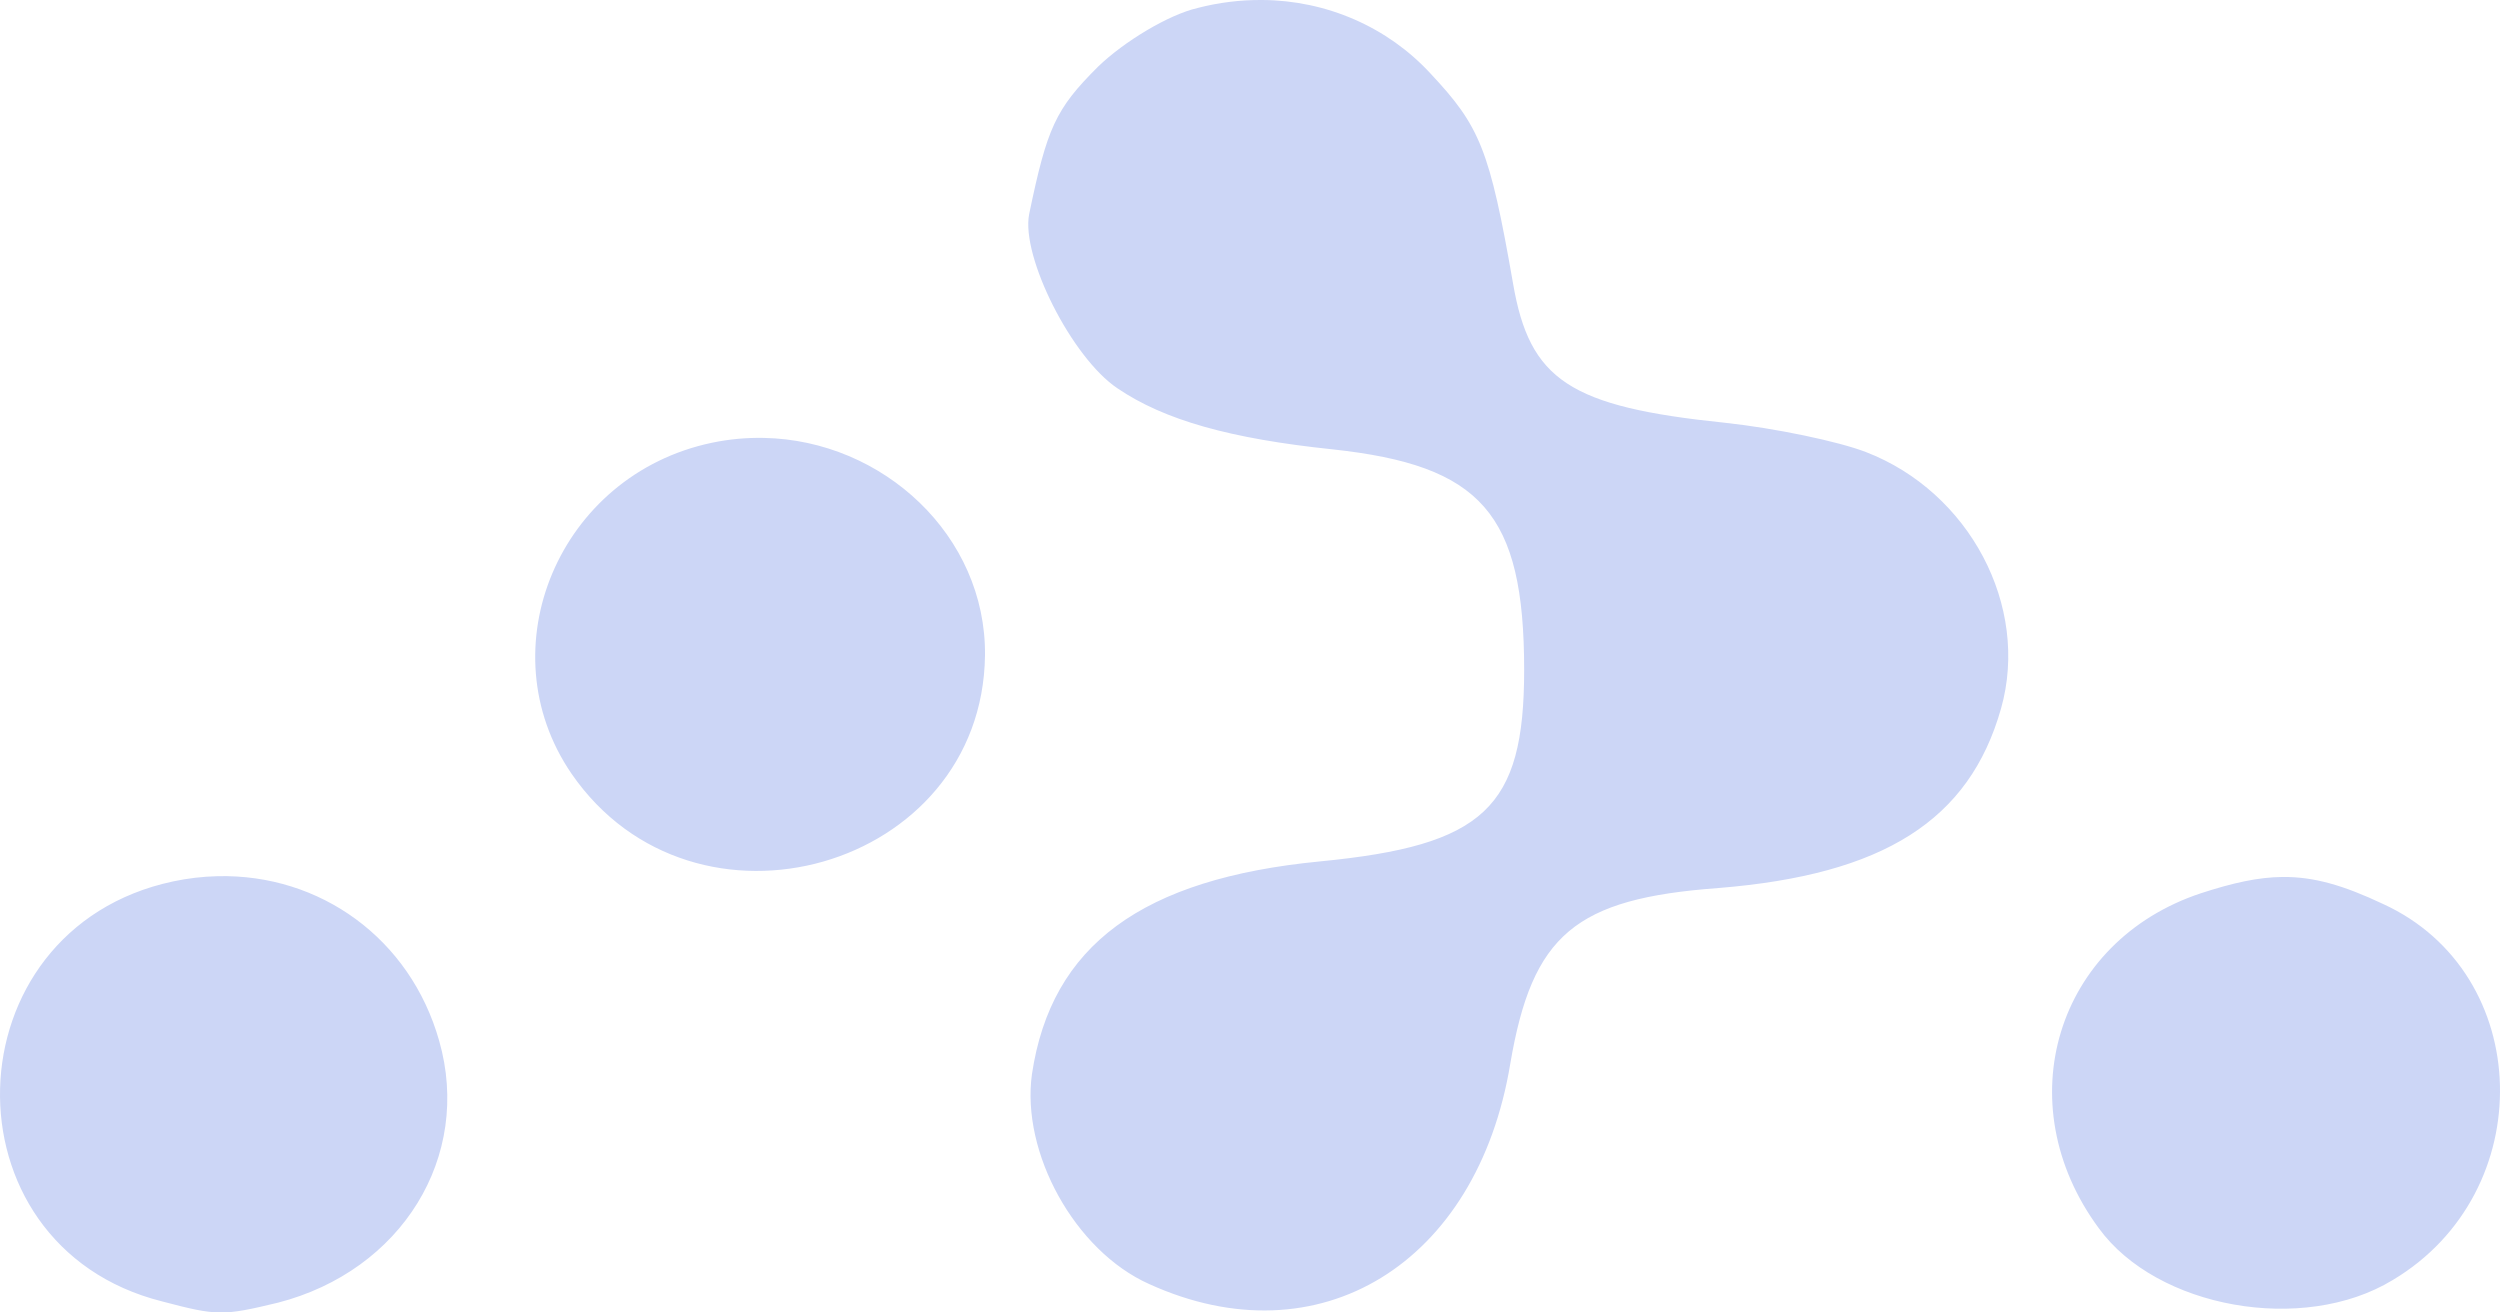 <svg width="80" height="42" viewBox="0 0 80 42" fill="none" xmlns="http://www.w3.org/2000/svg">
<path d="M40.393 0C39.692 -0.006 38.993 0.081 38.317 0.257C37.39 0.473 35.977 1.324 35.14 2.131C33.773 3.491 33.507 4.088 32.933 6.852C32.667 8.212 34.3 11.448 35.757 12.425C37.257 13.444 39.373 14.038 42.64 14.379C47.403 14.893 48.773 16.423 48.773 21.44C48.773 25.865 47.49 27.054 42.24 27.565C36.55 28.118 33.64 30.246 33.023 34.369C32.67 36.879 34.39 40.025 36.773 41.089C42.197 43.557 47.273 40.453 48.33 34.032C49.033 29.905 50.403 28.754 54.99 28.417C60.283 27.989 63.02 26.248 64.033 22.674C64.96 19.396 63.02 15.742 59.71 14.466C58.83 14.125 56.8 13.701 55.21 13.53C50.226 13.016 48.946 12.168 48.416 9.063C47.666 4.766 47.36 4.043 45.77 2.346C45.094 1.614 44.267 1.026 43.34 0.622C42.414 0.218 41.41 0.006 40.393 0ZM24.443 14.013C23.887 14.002 23.331 14.053 22.787 14.167C17.89 15.189 15.553 20.758 18.287 24.756C22.213 30.458 31.433 27.819 31.52 20.974C31.56 17.14 28.253 14.086 24.443 14.013ZM6.964 28.038C6.485 28.049 6.008 28.105 5.54 28.205C-1.653 29.735 -1.916 39.858 5.187 41.645C6.954 42.111 7.127 42.111 8.89 41.687C12.86 40.665 15.11 37.008 14.054 33.308C13.127 30.03 10.24 27.961 6.964 28.038ZM73.043 28.063C72.266 28.07 71.453 28.25 70.43 28.584C65.796 30.117 64.21 35.307 67.163 39.305C69.019 41.857 73.696 42.706 76.563 40.964C81.283 38.155 81.106 31.139 76.253 28.925C74.986 28.327 74.043 28.054 73.043 28.063Z" fill="#CCD6F6"/>
</svg>
